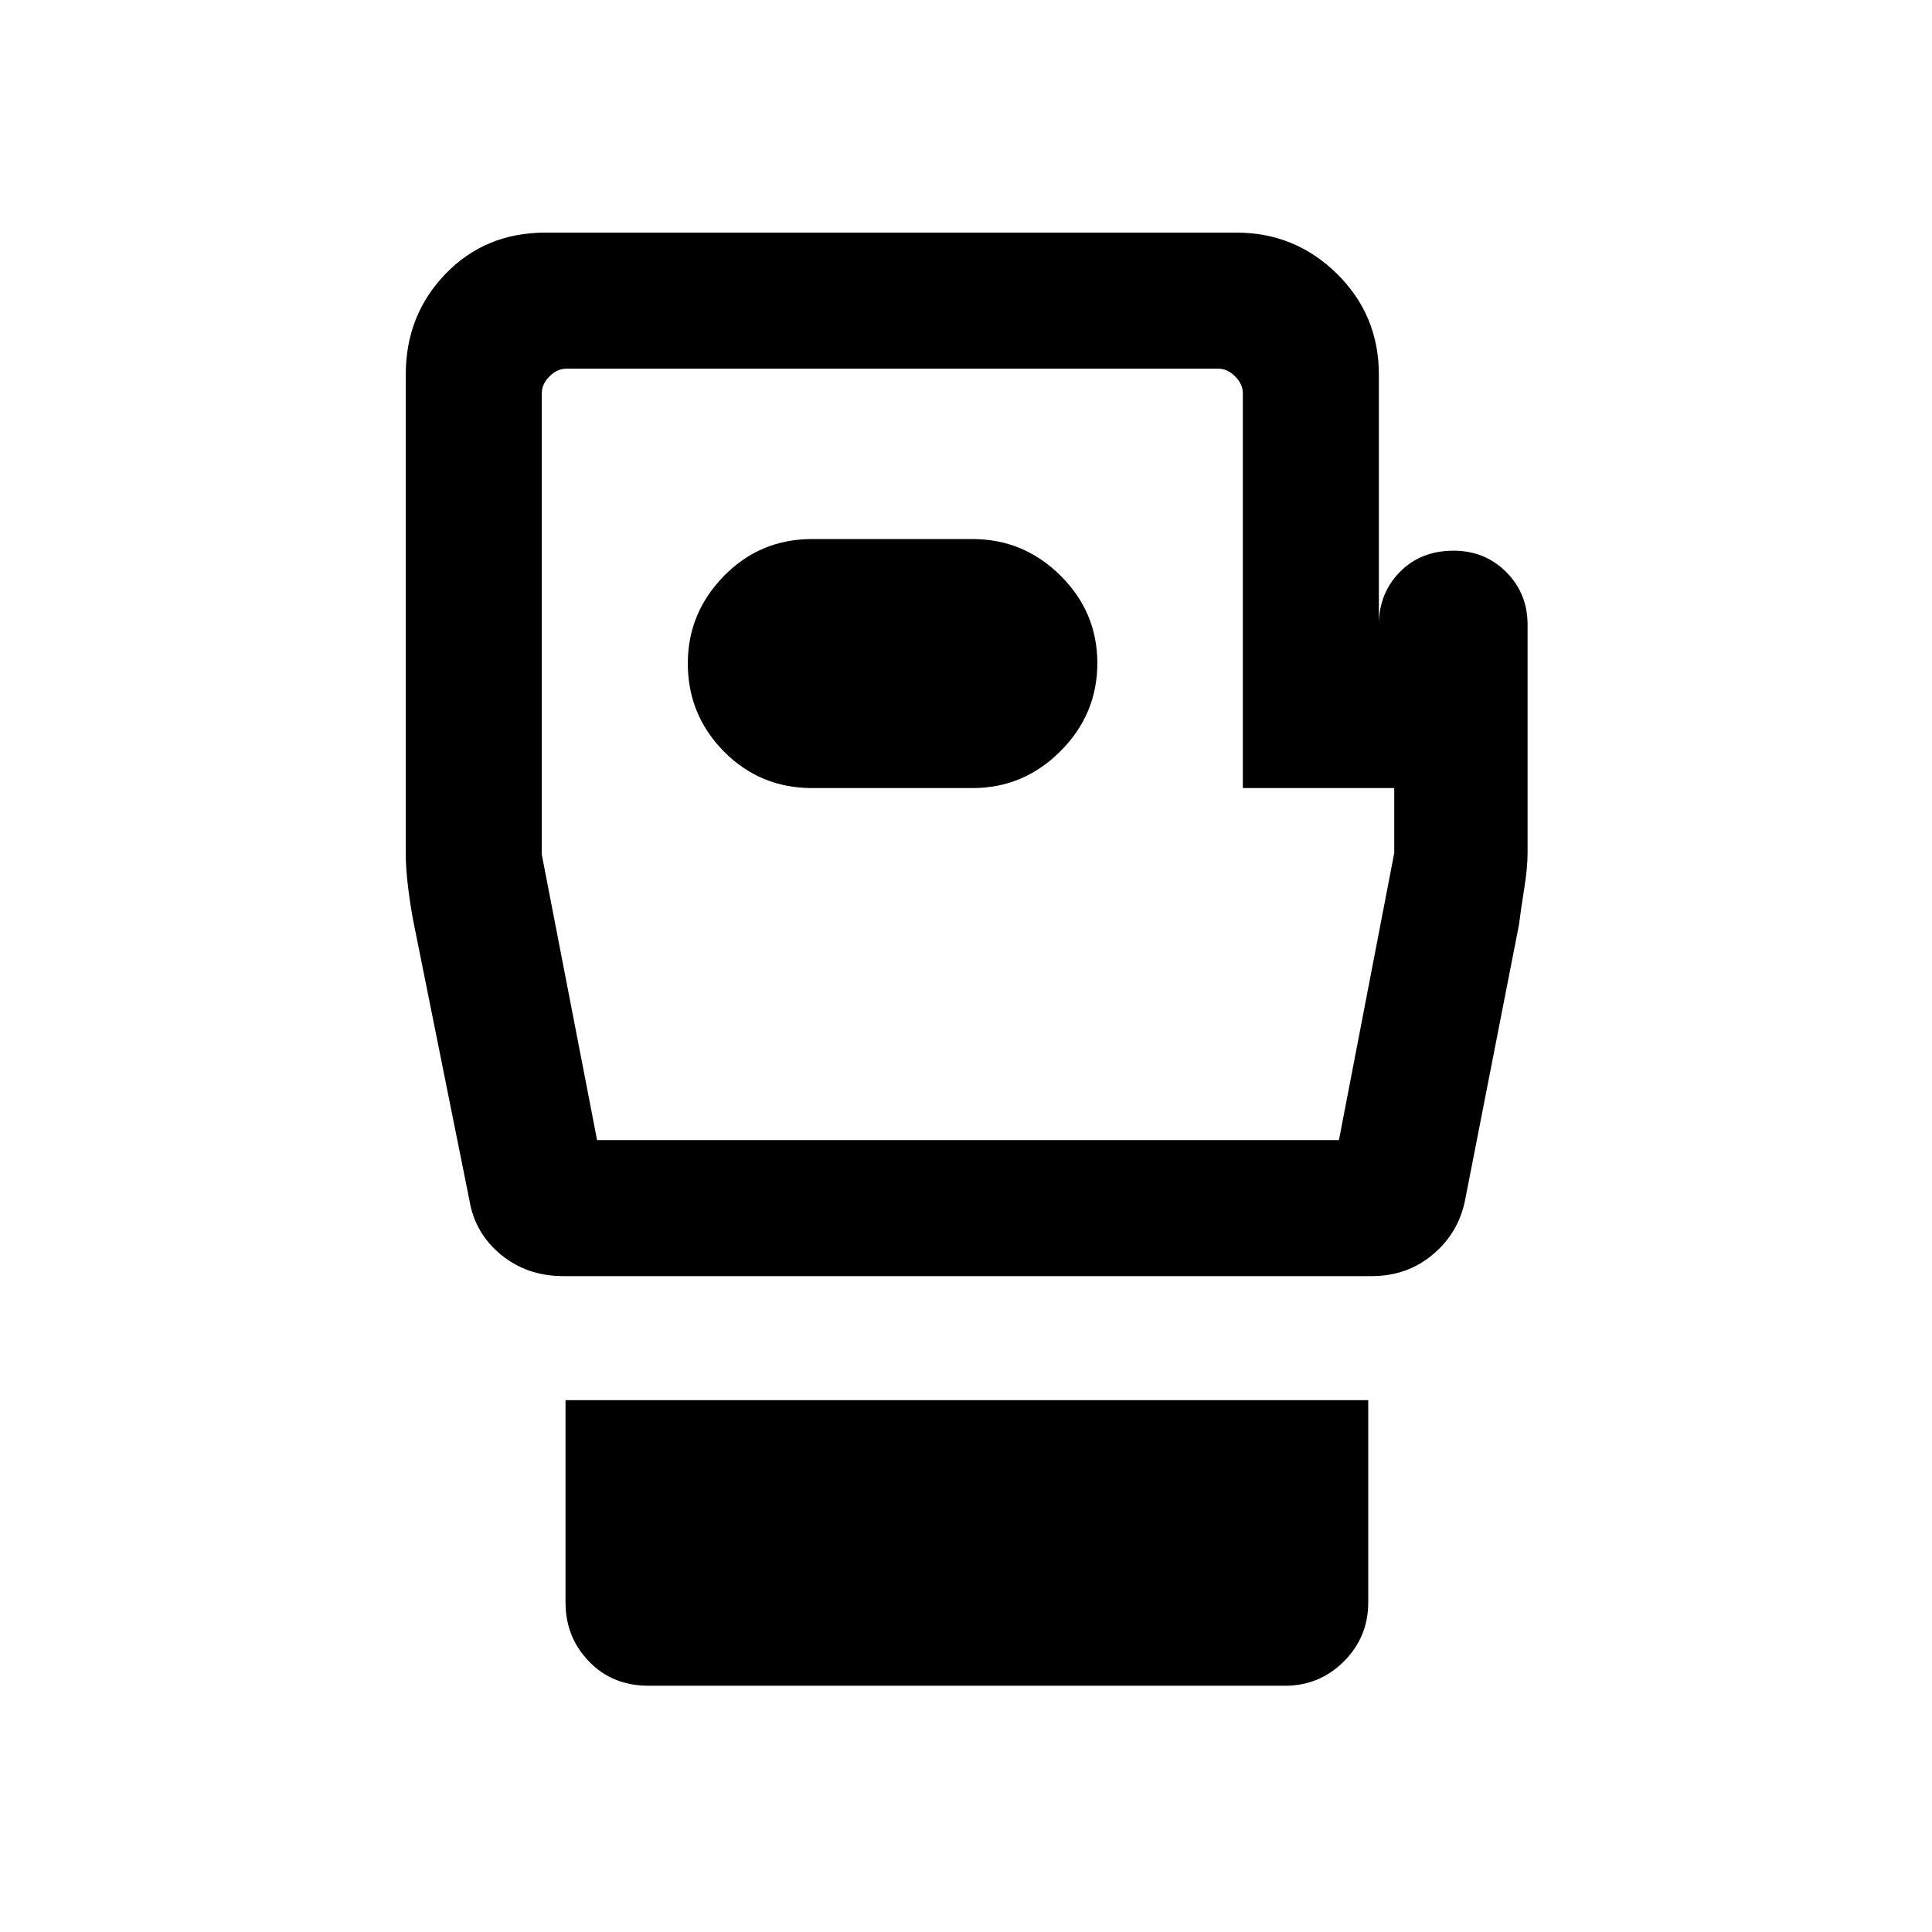 <svg xmlns="http://www.w3.org/2000/svg" height="40" viewBox="0 -960 960 960" width="40"><path d="M322.34-122.36q-18.08 0-29.71-12.1Q281-146.57 281-163.69v-100.57h398.87v100.57q0 17.12-12.1 29.23-12.11 12.1-29.23 12.1h-316.2Zm436.71-527.18v113.18q0 7.51-1.67 17.87-1.66 10.36-2.59 17.87L728.02-363.8q-3.24 16.39-16.03 27.14-12.79 10.76-30.43 10.76H279.85q-17.91 0-30.9-10.64-13-10.64-15.74-27.26l-27.34-136.05q-1.59-7.51-2.92-17.87-1.33-10.36-1.33-17.87v-238.26q0-29.61 19.78-50.09 19.78-20.47 49.58-20.47h343.48q29.08 0 49.89 20.47 20.8 20.48 20.8 50.09v124.31q0-15.59 10.38-26.2 10.39-10.62 26.73-10.62 15.6 0 26.19 10.62 10.6 10.61 10.6 26.2ZM296.69-393.49h368.62l27.48-142.66v-32.26h-75.23v-196.1q0-4.62-3.84-8.46-3.85-3.85-8.46-3.85H281.51q-4.61 0-8.46 3.85-3.84 3.84-3.84 8.46v229.13l27.48 141.89ZM481-585.28Zm-77.49 16.87h79.75q25.36 0 43.68-18.34 18.32-18.33 18.32-43.71 0-25.38-18.32-43.54-18.32-18.15-43.68-18.15h-79.75q-25.8 0-43.77 18.33-17.97 18.34-17.97 43.46 0 25.64 17.97 43.8 17.97 18.15 43.77 18.15Z"/></svg>